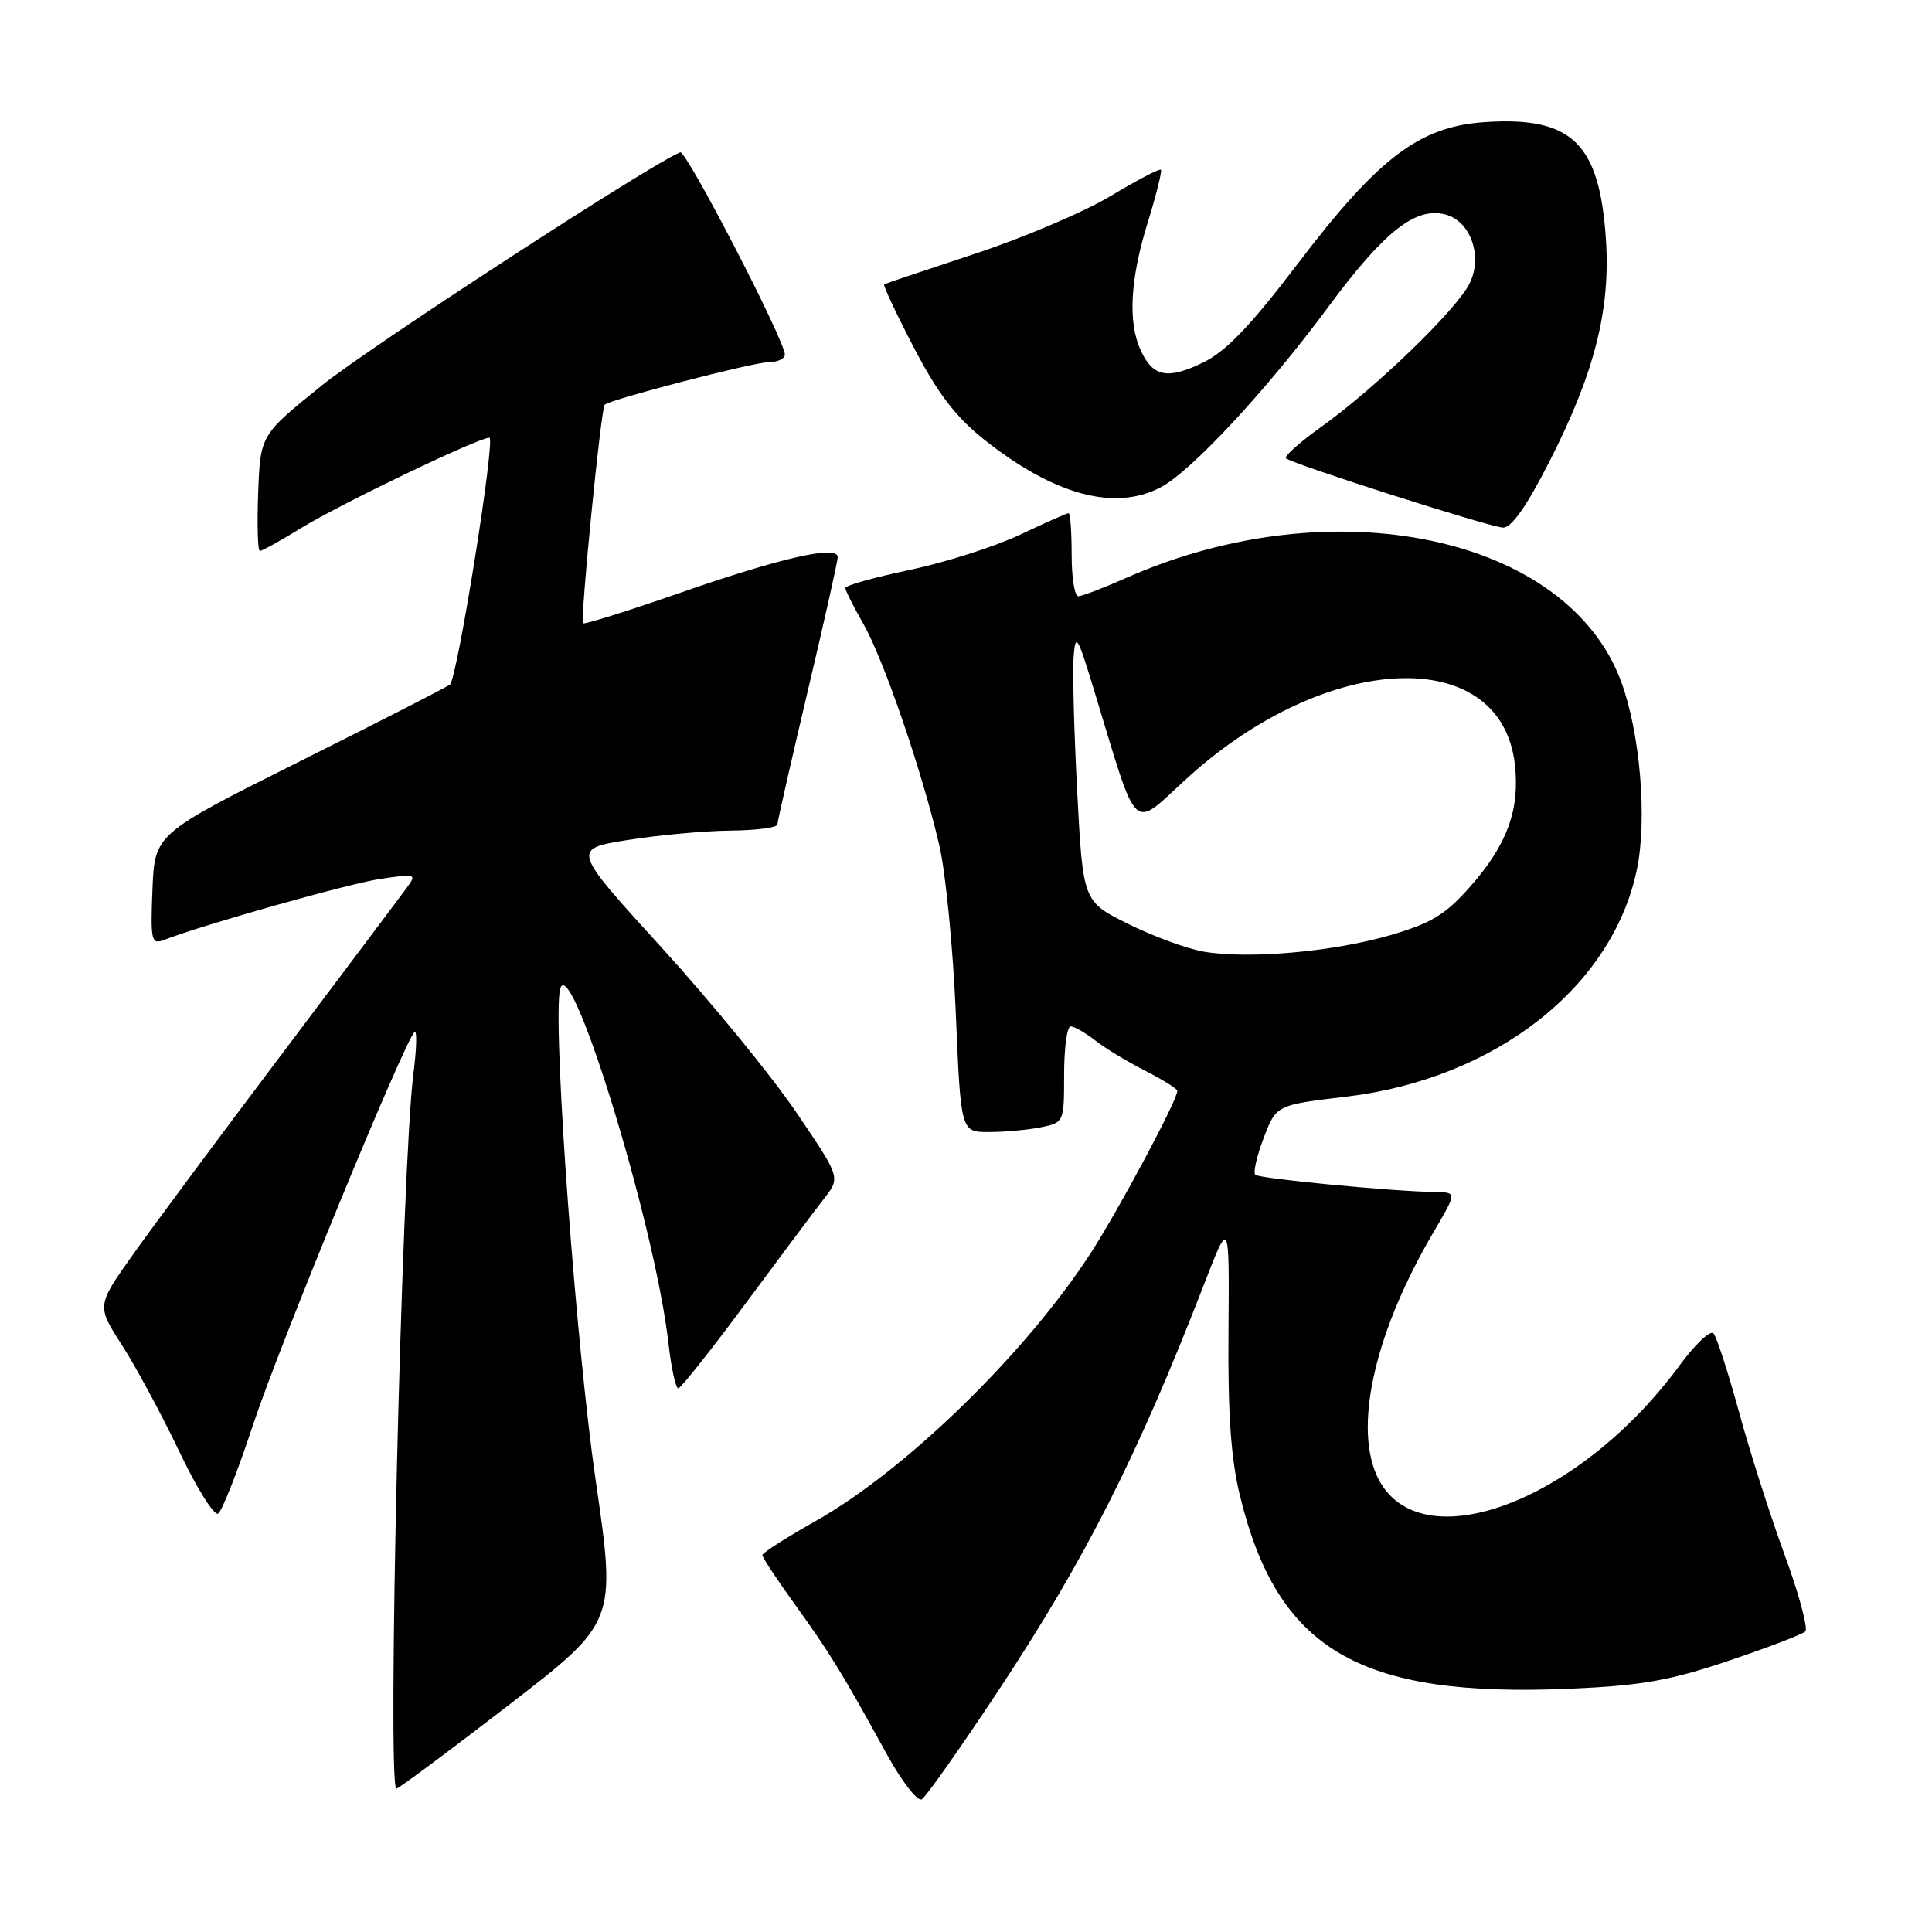 <?xml version="1.0" encoding="UTF-8" standalone="no"?>
<!DOCTYPE svg PUBLIC "-//W3C//DTD SVG 1.1//EN" "http://www.w3.org/Graphics/SVG/1.1/DTD/svg11.dtd" >
<svg xmlns="http://www.w3.org/2000/svg" xmlns:xlink="http://www.w3.org/1999/xlink" version="1.1" viewBox="0 0 256 256">
 <g >
 <path fill="currentColor"
d=" M 132.21 224.14 C 143.83 206.57 150.74 192.93 159.61 170.00 C 162.90 161.50 162.90 161.50 162.78 176.50 C 162.69 187.43 163.11 193.34 164.32 198.27 C 169.31 218.64 180.10 224.95 207.91 223.77 C 217.44 223.36 221.18 222.71 229.00 220.08 C 234.22 218.32 238.82 216.56 239.21 216.18 C 239.61 215.79 238.37 211.20 236.46 205.99 C 234.55 200.77 231.82 192.22 230.40 187.00 C 228.97 181.78 227.46 177.13 227.04 176.68 C 226.61 176.23 224.61 178.13 222.58 180.89 C 208.96 199.45 187.34 207.16 182.32 195.26 C 179.45 188.43 182.38 176.13 189.96 163.25 C 193.04 158.00 193.04 158.00 190.27 157.96 C 184.44 157.86 166.85 156.18 166.33 155.66 C 166.03 155.37 166.54 153.16 167.45 150.77 C 169.11 146.42 169.11 146.42 178.34 145.32 C 198.10 142.97 213.66 130.82 216.90 115.19 C 218.28 108.54 217.33 97.16 214.82 90.34 C 207.70 70.99 176.64 64.45 149.29 76.55 C 146.25 77.90 143.36 79.00 142.88 79.00 C 142.39 79.00 142.00 76.53 142.00 73.50 C 142.00 70.47 141.82 68.00 141.59 68.00 C 141.36 68.00 138.45 69.29 135.12 70.87 C 131.78 72.44 125.22 74.54 120.53 75.52 C 115.84 76.51 112.01 77.58 112.01 77.91 C 112.02 78.23 113.09 80.37 114.39 82.65 C 117.08 87.33 122.20 102.27 124.46 112.00 C 125.30 115.58 126.28 125.59 126.65 134.25 C 127.31 150.00 127.31 150.00 131.03 150.00 C 133.08 150.00 136.16 149.72 137.88 149.38 C 140.98 148.75 141.00 148.72 141.00 142.38 C 141.00 138.87 141.39 136.00 141.87 136.00 C 142.34 136.00 143.80 136.84 145.12 137.86 C 146.43 138.89 149.41 140.70 151.75 141.88 C 154.09 143.07 156.00 144.27 156.00 144.55 C 156.00 145.78 148.35 160.11 144.55 166.00 C 135.97 179.28 119.99 194.85 108.03 201.57 C 104.19 203.73 101.04 205.75 101.02 206.05 C 101.01 206.35 102.93 209.28 105.30 212.55 C 109.93 218.97 111.68 221.82 117.41 232.27 C 119.47 236.04 121.58 238.76 122.15 238.41 C 122.72 238.06 127.24 231.63 132.21 224.14 Z  M 67.36 225.97 C 81.66 214.94 81.66 214.94 78.94 196.22 C 76.36 178.51 73.36 137.99 74.14 131.50 C 75.03 124.12 86.76 161.92 88.58 178.04 C 88.95 181.32 89.54 183.98 89.88 183.96 C 90.22 183.94 94.23 178.88 98.80 172.71 C 103.36 166.55 108.06 160.27 109.24 158.76 C 111.37 156.02 111.37 156.02 105.45 147.30 C 102.20 142.51 94.19 132.72 87.65 125.54 C 75.77 112.50 75.77 112.50 83.14 111.31 C 87.19 110.66 93.31 110.10 96.75 110.06 C 100.19 110.03 103.00 109.66 103.01 109.25 C 103.02 108.84 104.82 100.92 107.01 91.66 C 109.20 82.39 111.00 74.37 111.00 73.82 C 111.00 72.19 103.48 73.90 90.04 78.58 C 83.18 80.96 77.43 82.77 77.26 82.59 C 76.85 82.19 79.64 54.00 80.13 53.62 C 81.09 52.86 99.85 48.00 101.79 48.00 C 103.01 48.00 104.00 47.54 104.00 46.99 C 104.00 45.12 90.93 19.86 90.13 20.18 C 86.10 21.82 48.96 45.98 42.65 51.07 C 34.50 57.64 34.50 57.64 34.21 65.32 C 34.05 69.54 34.15 73.00 34.44 73.00 C 34.73 73.00 37.17 71.64 39.87 69.99 C 45.10 66.77 63.38 58.00 64.85 58.00 C 65.69 58.00 60.63 89.71 59.63 90.70 C 59.37 90.96 50.47 95.52 39.83 100.83 C 20.50 110.50 20.50 110.50 20.20 117.87 C 19.93 124.62 20.06 125.19 21.70 124.56 C 27.09 122.48 46.18 117.09 50.40 116.46 C 55.11 115.76 55.25 115.80 53.90 117.64 C 53.13 118.69 45.73 128.54 37.45 139.53 C 29.17 150.51 20.24 162.54 17.60 166.26 C 12.81 173.02 12.81 173.02 16.15 178.22 C 17.99 181.08 21.40 187.41 23.73 192.28 C 26.05 197.16 28.38 200.88 28.90 200.56 C 29.42 200.24 31.51 194.92 33.55 188.74 C 36.97 178.39 53.38 138.46 54.91 136.76 C 55.27 136.36 55.22 138.84 54.78 142.26 C 53.22 154.56 51.27 237.00 52.53 237.00 C 52.82 237.00 59.49 232.04 67.36 225.97 Z  M 205.26 61.25 C 211.25 49.53 213.40 41.11 212.80 31.80 C 211.96 18.97 208.31 15.41 196.76 16.18 C 188.08 16.76 182.67 20.86 171.90 35.02 C 165.69 43.19 162.43 46.58 159.39 48.05 C 154.69 50.33 152.75 49.94 151.14 46.40 C 149.44 42.68 149.75 37.00 152.07 29.51 C 153.21 25.82 154.00 22.66 153.82 22.49 C 153.64 22.31 150.65 23.88 147.17 25.97 C 143.70 28.06 135.60 31.51 129.17 33.63 C 122.75 35.75 117.35 37.57 117.16 37.67 C 116.97 37.77 118.74 41.53 121.08 46.03 C 124.25 52.13 126.64 55.25 130.42 58.26 C 139.67 65.60 147.72 67.78 153.80 64.57 C 157.88 62.42 167.86 51.68 175.97 40.72 C 183.40 30.68 187.52 27.41 191.48 28.41 C 194.89 29.26 196.54 34.05 194.68 37.65 C 192.85 41.18 182.29 51.38 175.21 56.46 C 172.30 58.54 170.13 60.46 170.39 60.72 C 171.12 61.45 197.28 69.81 199.15 69.91 C 200.25 69.97 202.28 67.10 205.26 61.25 Z  M 159.50 126.10 C 157.30 125.72 152.80 124.07 149.50 122.43 C 143.50 119.45 143.50 119.45 142.74 104.98 C 142.32 97.01 142.10 88.92 142.26 87.00 C 142.51 83.85 142.77 84.25 144.83 91.00 C 150.99 111.18 149.72 109.98 157.45 102.98 C 175.93 86.23 198.93 85.34 200.73 101.31 C 201.40 107.27 199.72 111.90 194.87 117.41 C 191.53 121.21 189.70 122.32 184.17 123.93 C 176.58 126.13 165.40 127.11 159.50 126.10 Z "/>
</g>
</svg>